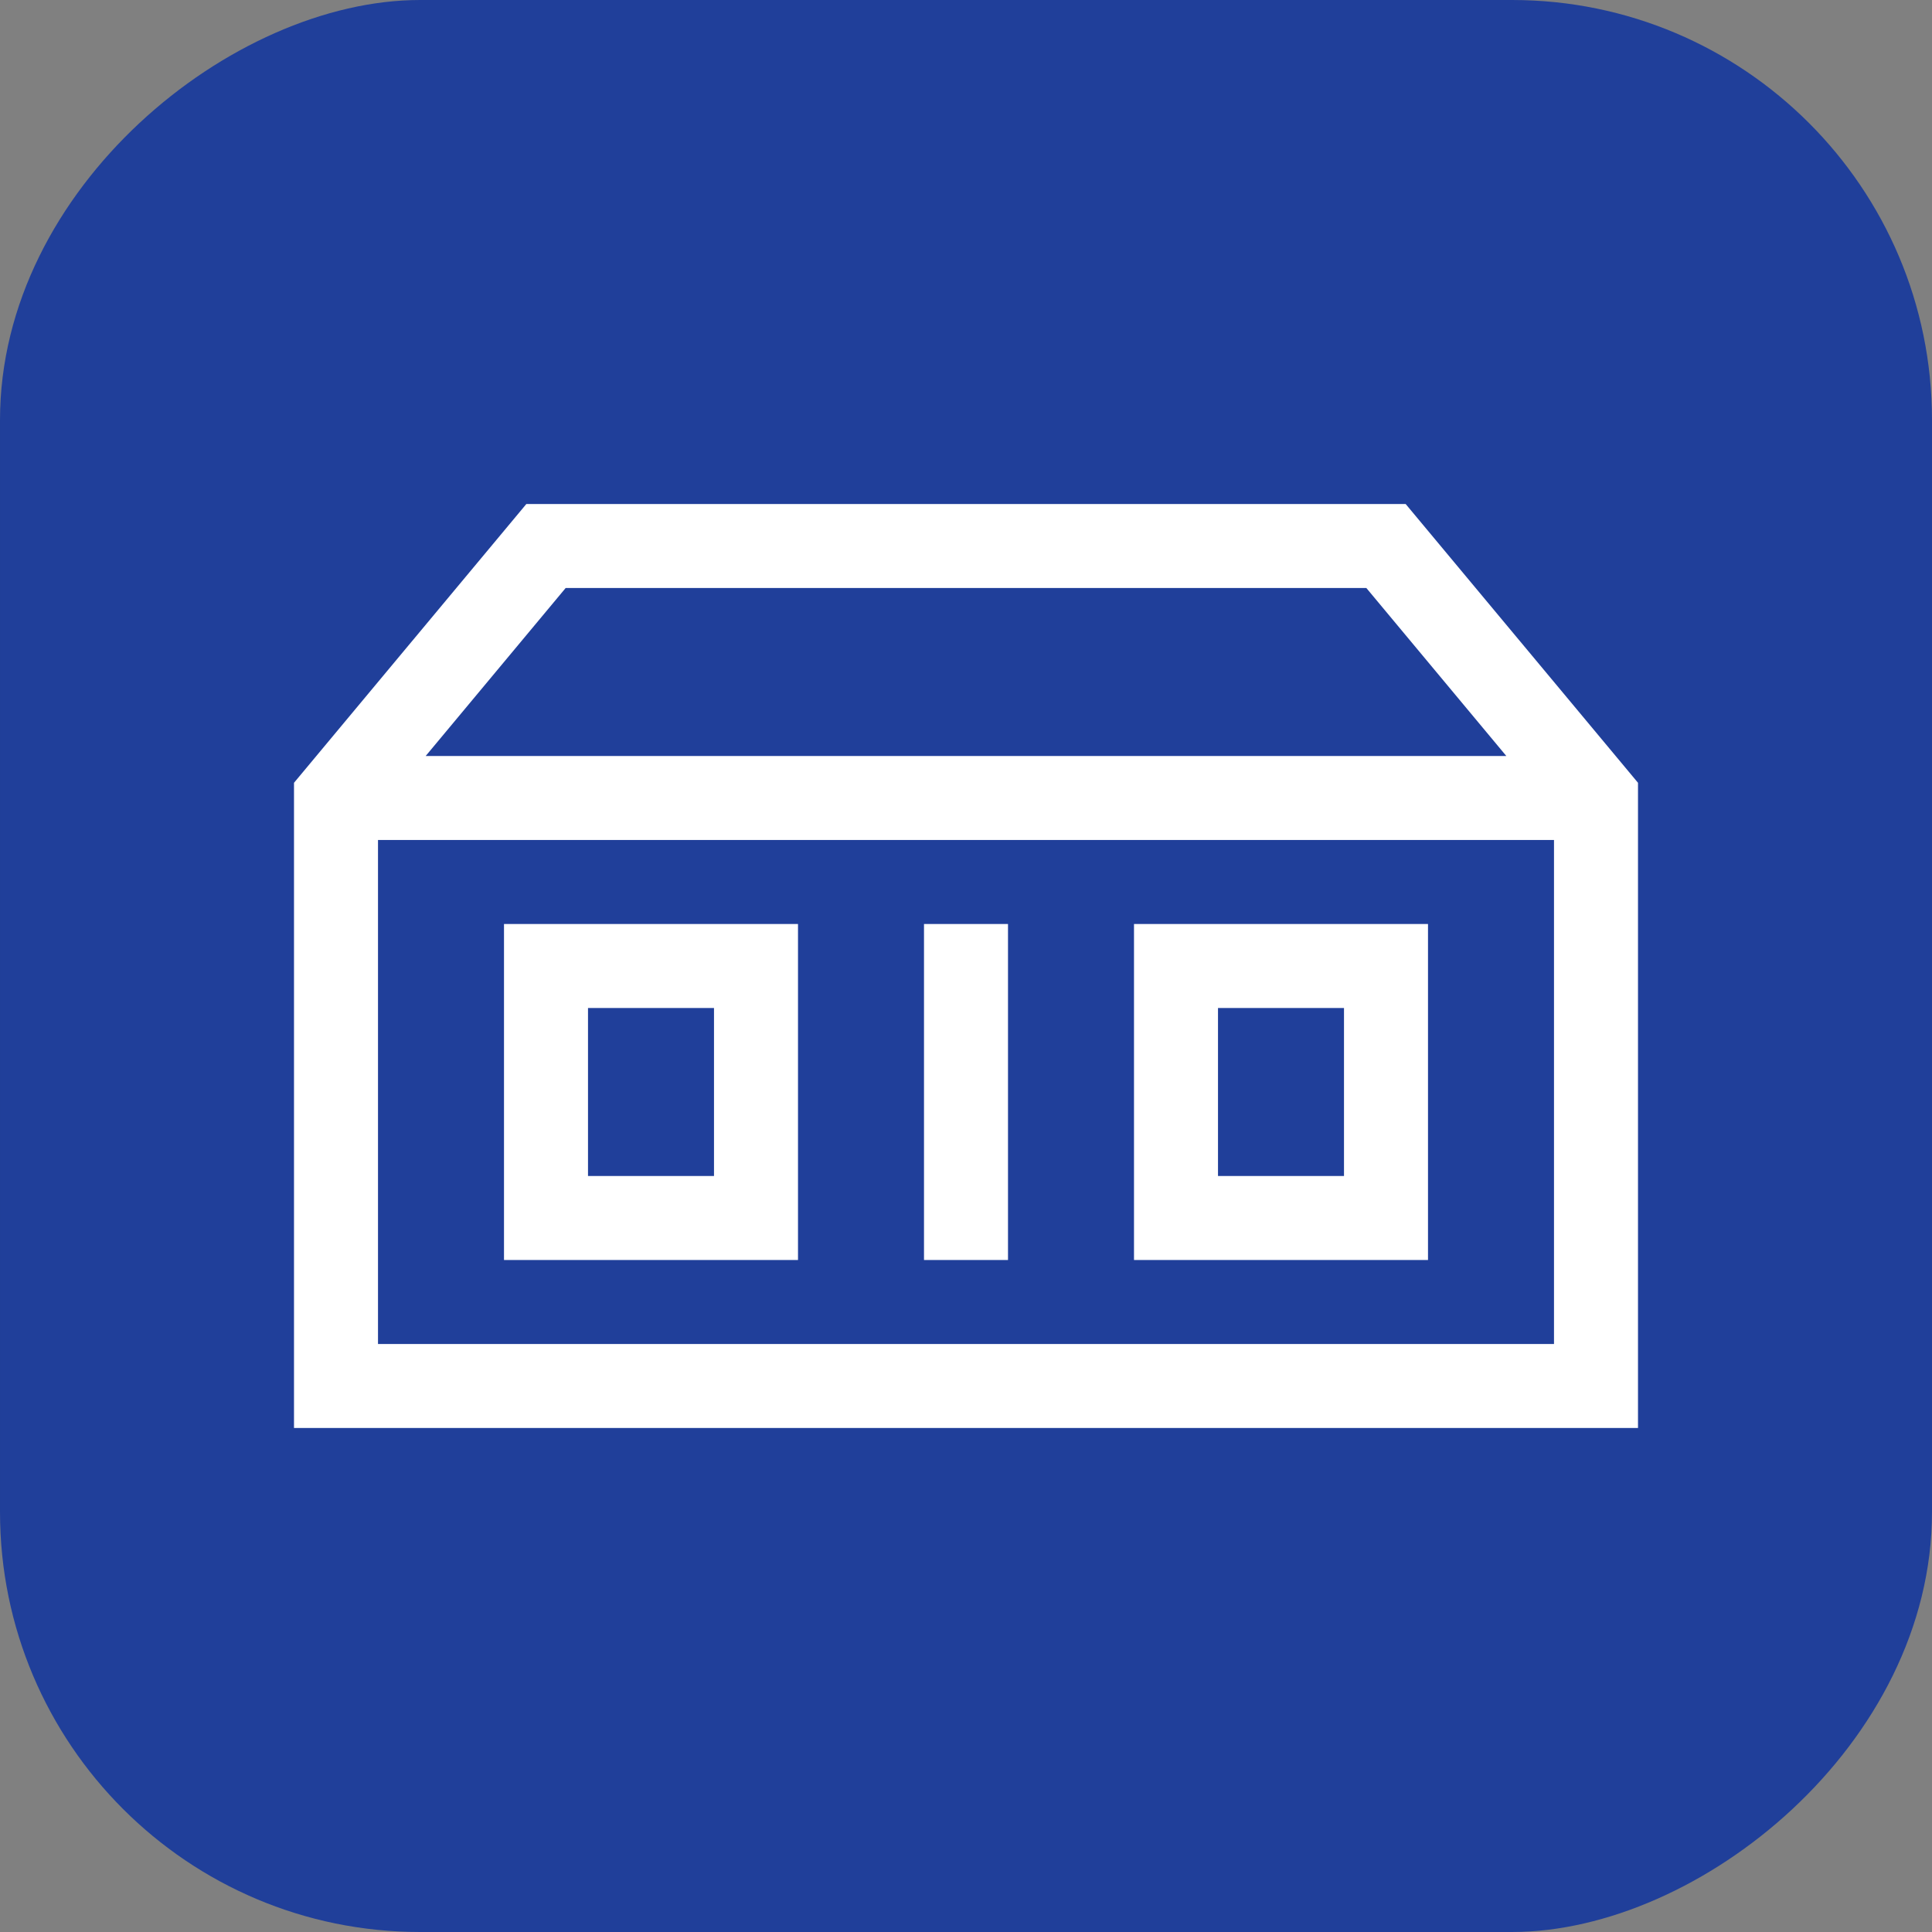 <svg width="46" height="46" viewBox="0 0 46 46" fill="none" xmlns="http://www.w3.org/2000/svg">
<rect x="0" y="0" width="46" height="46" fill="#808080" stroke="none"/>
<rect x="46" width="46" height="46" rx="10" transform="rotate(90 46 0)" fill="#203F9A"/>
<path fill-rule="evenodd" clip-rule="evenodd" d="M27 22H34V30H27V22ZM32 24V28H29V24H32Z" fill="white"/>
<path d="M24 22H22V30H24V22Z" fill="white"/>
<path fill-rule="evenodd" clip-rule="evenodd" d="M12 22H19V30H12L12 22ZM17 24V28H14V24H17Z" fill="white"/>
<path fill-rule="evenodd" clip-rule="evenodd" d="M33.468 12H12.532L7 18.638V34H39V18.638L33.468 12ZM10.135 18L13.468 14H32.532L35.865 18H10.135ZM9 20H37V32H9V20Z" fill="white"/>
</svg>
